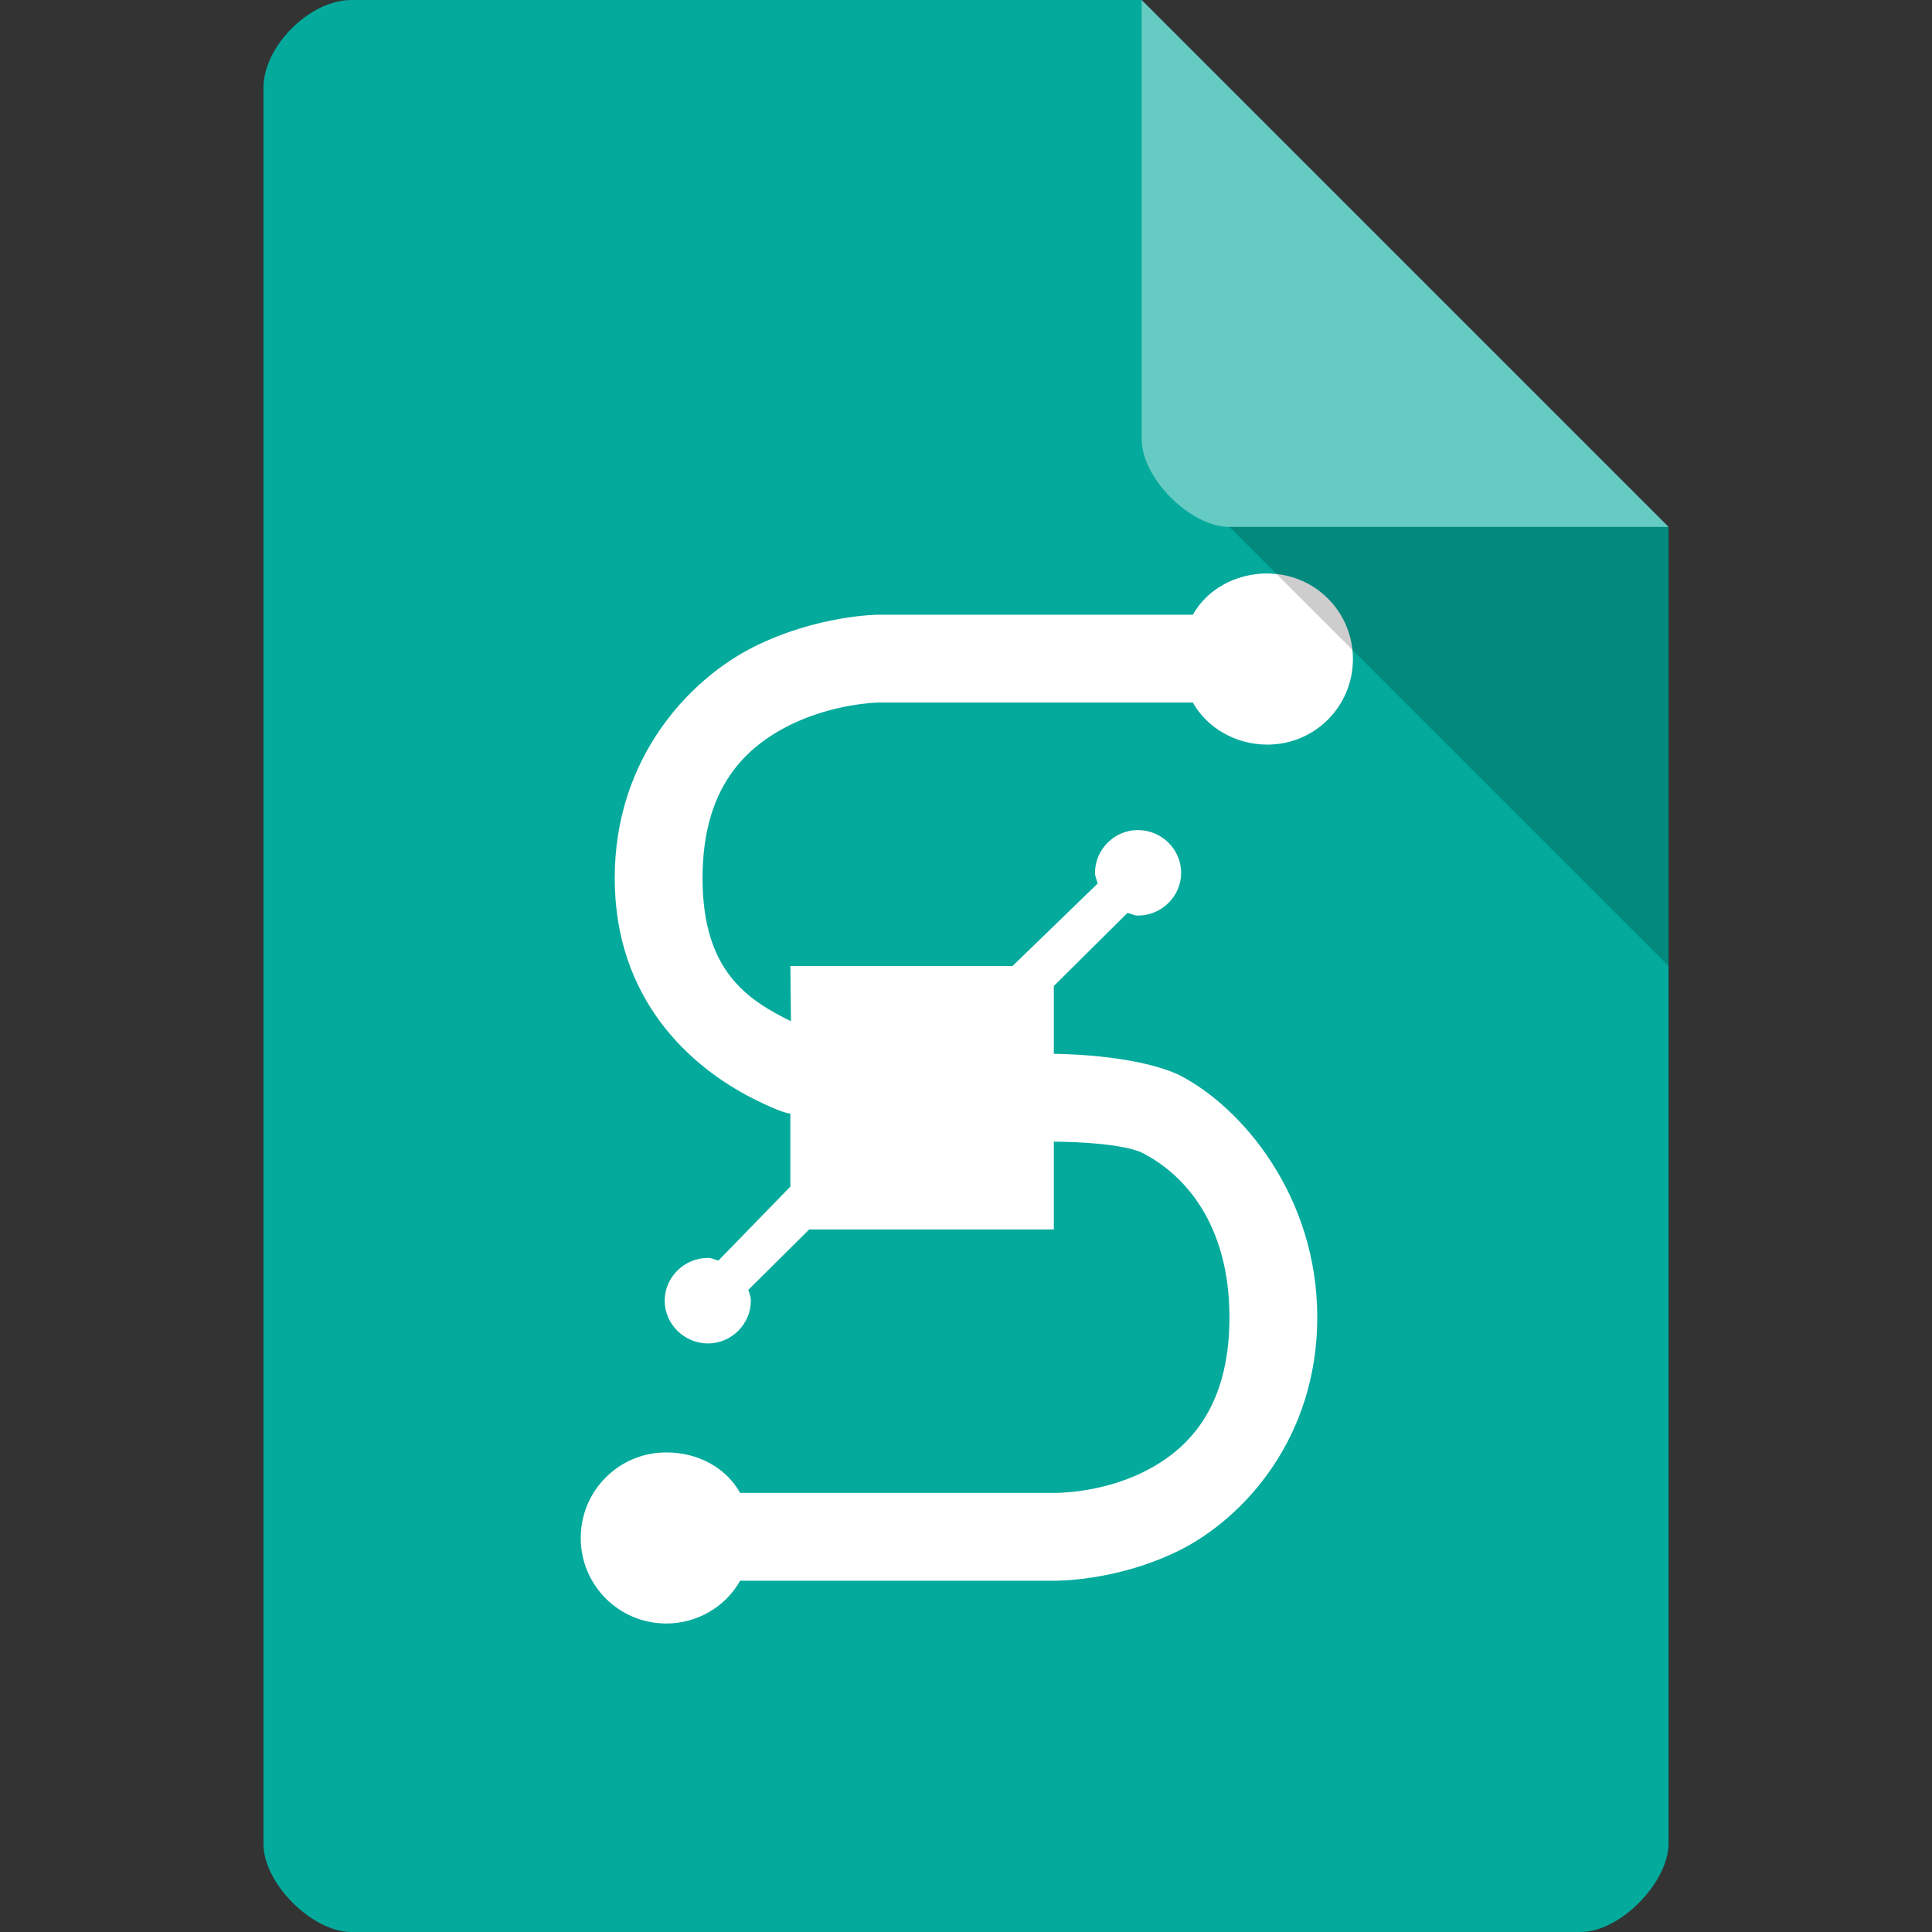 <?xml version="1.0" encoding="UTF-8" standalone="no"?>
<svg
   xmlns:dc="http://purl.org/dc/elements/1.1/"
   xmlns:cc="http://creativecommons.org/ns#"
   xmlns:rdf="http://www.w3.org/1999/02/22-rdf-syntax-ns#"
   xmlns:svg="http://www.w3.org/2000/svg"
   xmlns="http://www.w3.org/2000/svg"
   xmlns:sodipodi="http://sodipodi.sourceforge.net/DTD/sodipodi-0.dtd"
   xmlns:inkscape="http://www.inkscape.org/namespaces/inkscape"
   width="22"
   height="22"
   viewBox="0 0 22 22"
   id="svg2"
   version="1.1"
   inkscape:version="0.48.5 r10040"
   sodipodi:docname="application-vector.svg">
  <rect x="0" y="0" width="22" height="22" fill="#333333" stroke="none"/>
  <defs
     id="defs14" />
  <sodipodi:namedview
     pagecolor="#ffffff"
     bordercolor="#666666"
     borderopacity="1"
     objecttolerance="10"
     gridtolerance="10"
     guidetolerance="10"
     inkscape:pageopacity="0"
     inkscape:pageshadow="2"
     inkscape:window-width="1280"
     inkscape:window-height="970"
     id="namedview12"
     showgrid="true"
     inkscape:zoom="11.313709"
     inkscape:cx="-2.1421691"
     inkscape:cy="17.506927"
     inkscape:window-x="0"
     inkscape:window-y="0"
     inkscape:window-maximized="1"
     inkscape:current-layer="svg2">
    <inkscape:grid
       type="xygrid"
       id="grid3004"
       empspacing="5"
       visible="true"
       enabled="true"
       snapvisiblegridlinesonly="true" />
  </sodipodi:namedview>
  <path
     style="fill:#04aa9c;fill-opacity:1"
     d="M 4,0 C 3.527,0 3,0.527 3,1 l 0,20 c 0,0.445 0.555,1 1,1 l 14,0 c 0.445,0 0.992,-0.555 1,-1 L 19,6 13,0 z"
     id="path4"
     inkscape:connector-curvature="0"
     sodipodi:nodetypes="ssssssccs" />
  <path
     style="fill:#ffffff;fill-opacity:0.392"
     d="m 13,0 6,6 -5,0 C 13.555,6 13,5.445 13,5 z"
     id="path8"
     inkscape:connector-curvature="0"
     sodipodi:nodetypes="ccssc" />
  <path
     style="fill:#ffffff"
     d="M 14.432,6.53 C 14.07,6.53 13.745,6.711 13.583,7 L 10,7 C 10,7 9.31,7.002 8.579,7.368 7.856,7.733 7,8.623 7,10 7,11.377 7.856,12.147 8.579,12.512 8.926,12.687 9,12.68 9,12.68 l 0,0.832 -0.819,0.842 c -0.037,-0.008 -0.074,-0.03 -0.118,-0.03 -0.273,0 -0.494,0.221 -0.494,0.487 0,0.266 0.221,0.487 0.494,0.487 0.266,0 0.487,-0.221 0.487,-0.487 0,-0.046 -0.015,-0.084 -0.03,-0.122 L 9.871,13.349 9,14 l 3,0 0,-1 c 0,0 0.713,0 0.993,0.121 C 13.487,13.365 14,13.942 14,15 14,16.058 13.506,16.524 13.011,16.767 12.509,17.011 12,17 12,17 l -3.572,0 c -0.162,-0.289 -0.48,-0.461 -0.841,-0.461 -0.539,0 -0.974,0.434 -0.974,0.974 0,0.54 0.435,0.974 0.974,0.974 0.362,0 0.679,-0.198 0.841,-0.487 L 12,18 c 0,0 0.708,0.015 1.439,-0.35 C 14.162,17.285 15,16.377 15,15 15,13.623 14.144,12.604 13.421,12.238 12.901,12 12,12 12,12 l 0,-0.772 0.838,-0.832 c 0.044,0.008 0.074,0.03 0.118,0.03 0.273,0 0.494,-0.221 0.494,-0.487 0,-0.266 -0.221,-0.487 -0.494,-0.487 -0.266,0 -0.487,0.221 -0.487,0.487 0,0.046 0.022,0.084 0.03,0.122 L 11.53,11 9,11 9.007,11.629 C 8.513,11.386 8,11.058 8,10 8,8.942 8.513,8.494 9.007,8.25 9.509,8.007 10,8 10,8 l 3.583,0 c 0.162,0.289 0.488,0.479 0.849,0.479 0.539,0 0.974,-0.434 0.974,-0.974 0,-0.54 -0.435,-0.974 -0.974,-0.974 z"
     id="path10"
     inkscape:connector-curvature="0"
     sodipodi:nodetypes="scccsccccssssccccccscccssscccsccccssssccccscccsss" />
  <path
     style="fill:#000000;fill-opacity:0.196"
     d="m 14,6 5,5 0,-5 z"
     id="path6"
     inkscape:connector-curvature="0"
     sodipodi:nodetypes="cccc" />
</svg>
